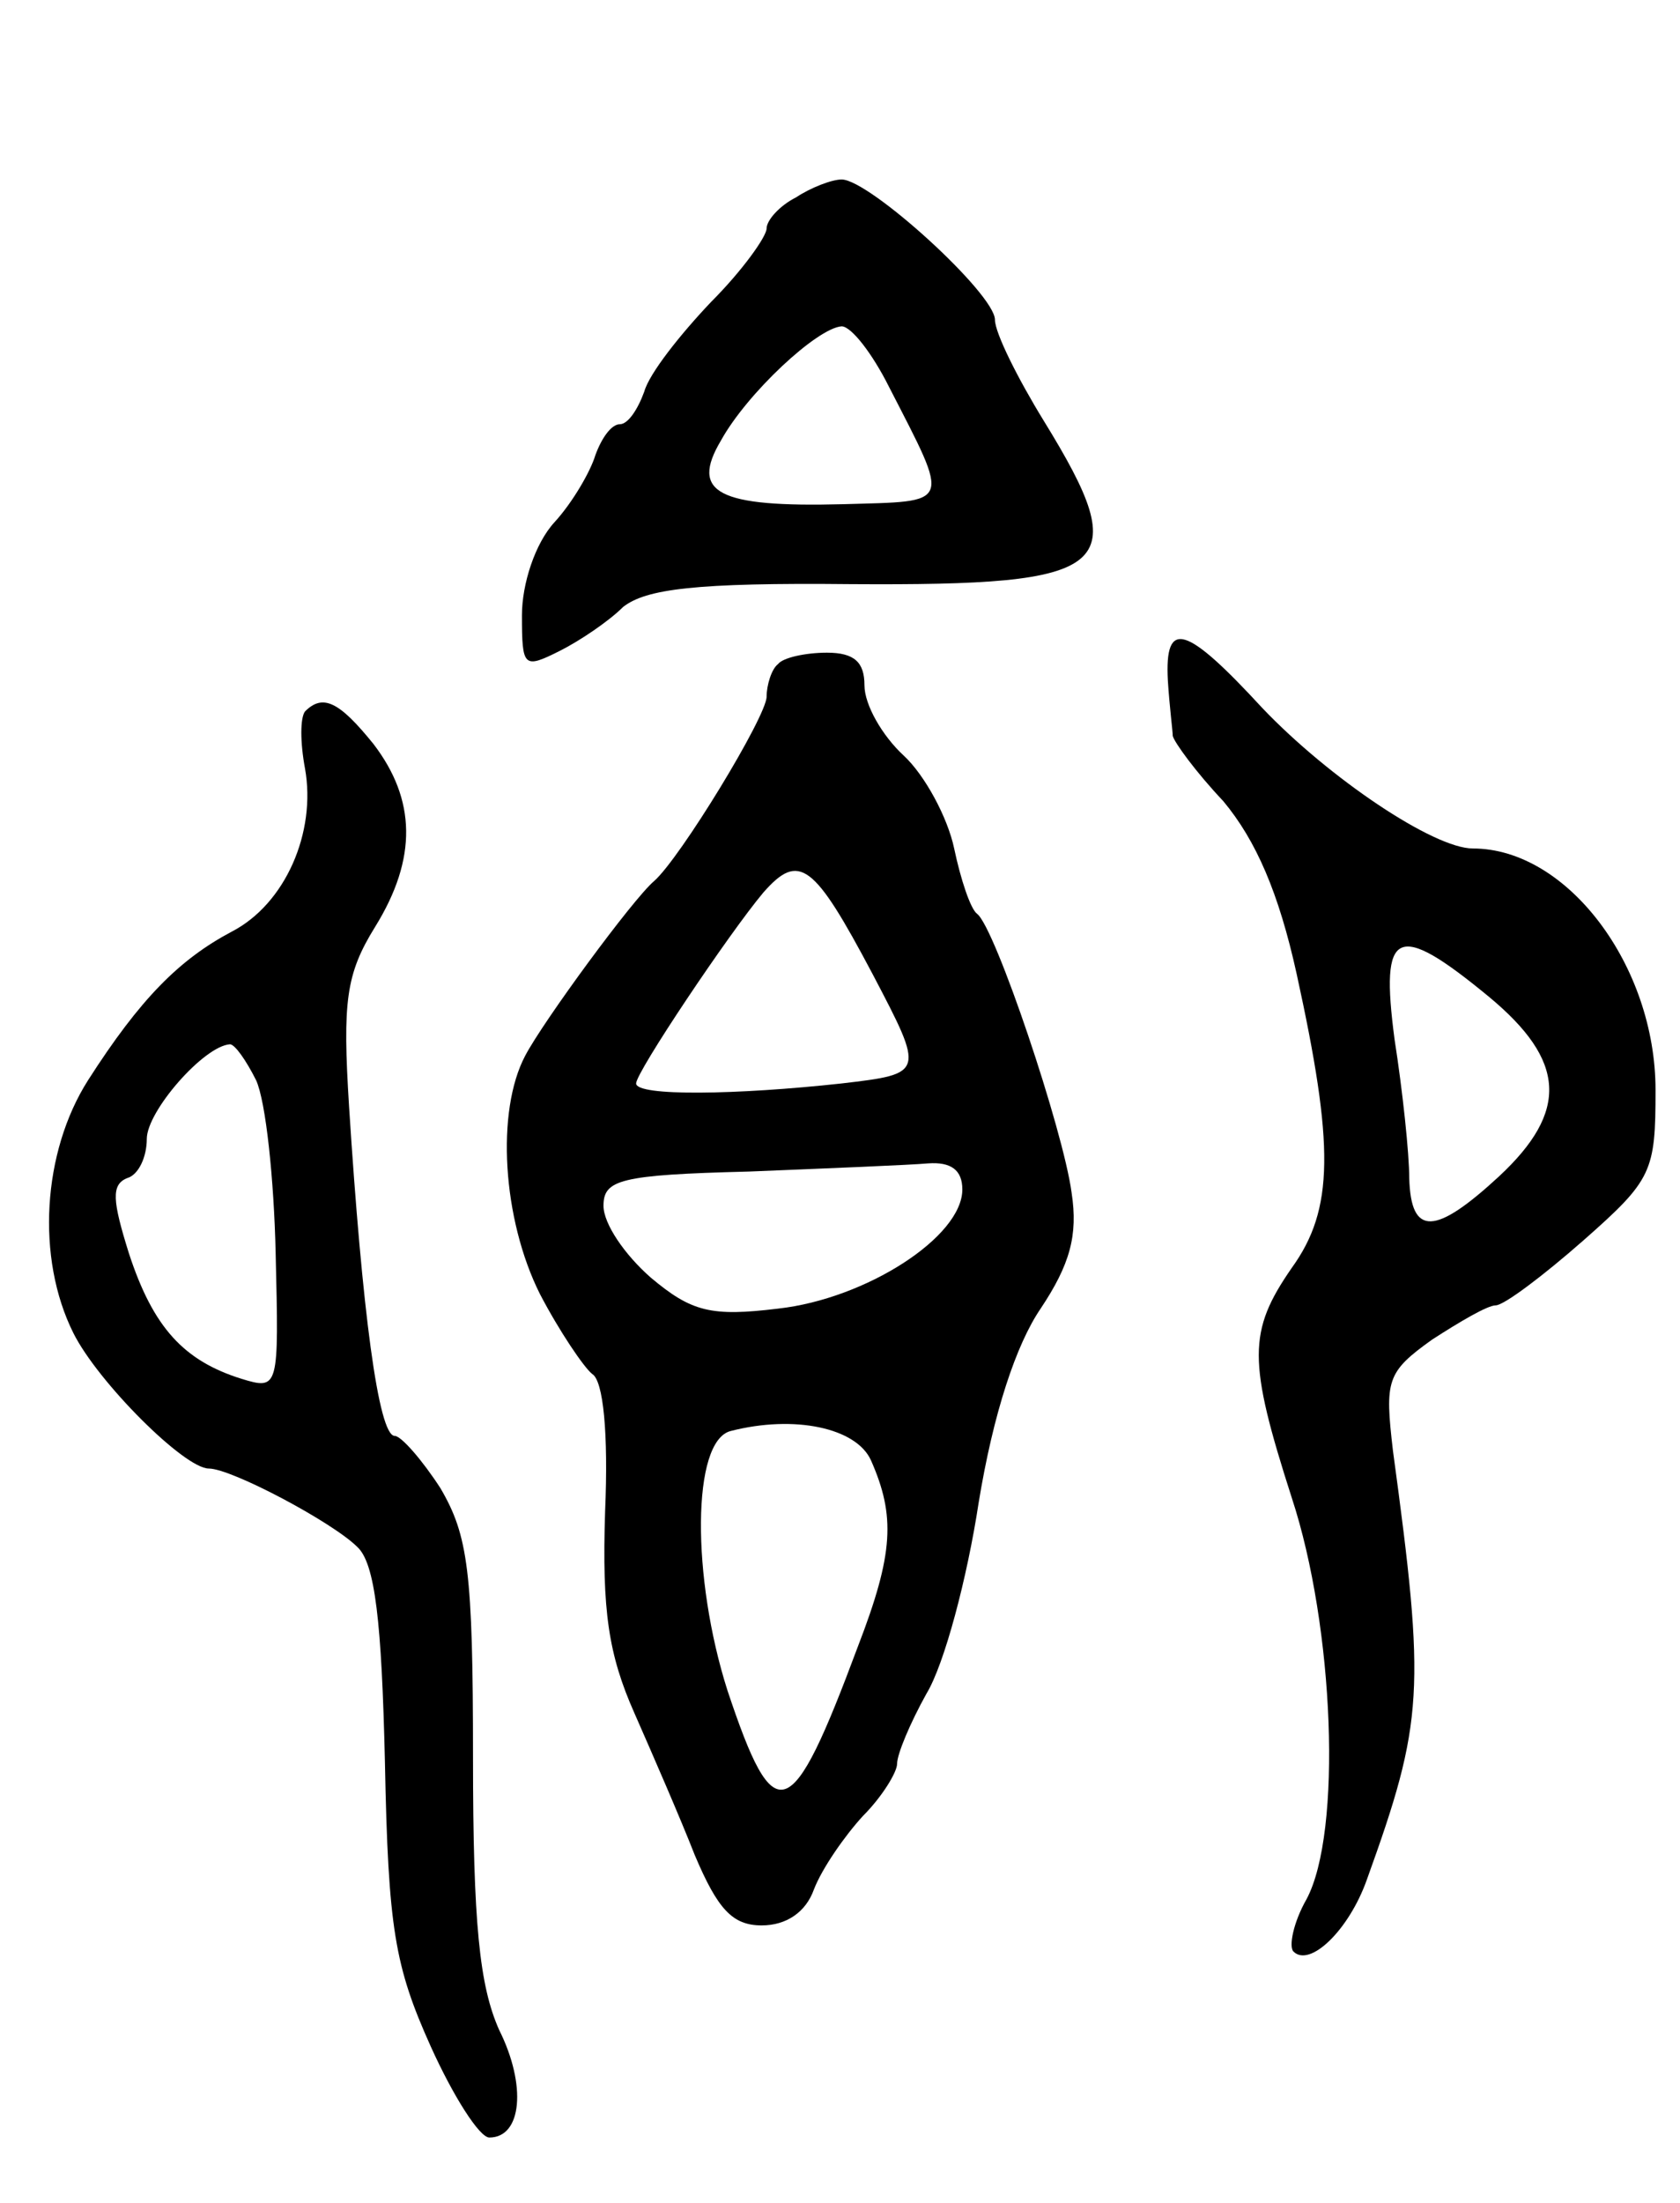 <svg version="1.0" xmlns="http://www.w3.org/2000/svg"
 width="103pt" height="135pt" viewBox="0 0 103 135"
 preserveAspectRatio="xMidYMid meet">
<g transform="translate(0,135) scale(0.1,-0.1)"
fill="#000000" stroke="none">
<path d="M488 1229 c-10 -5 -18 -14 -18 -19 0 -5 -15 -26 -34 -45 -19 -20 -38
-44 -41 -55 -4 -11 -10 -20 -15 -20 -5 0 -11 -8 -15 -19 -3 -10 -14 -29 -25
-41 -12 -13 -20 -38 -20 -57 0 -32 1 -33 23 -22 12 6 30 18 39 27 14 11 44 15
140 14 161 -1 174 9 118 100 -16 26 -30 54 -30 62 0 16 -77 86 -94 86 -6 0
-19 -5 -28 -11z m57 -116 c38 -74 39 -70 -28 -72 -77 -2 -94 7 -75 39 16 29
59 69 74 70 6 0 19 -17 29 -37z"/>
<path d="M716 933 c1 -16 3 -31 3 -34 1 -4 14 -22 31 -40 20 -24 34 -56 45
-106 23 -105 23 -144 -3 -180 -27 -39 -27 -57 0 -141 26 -79 31 -205 9 -246
-8 -14 -11 -29 -8 -32 10 -10 34 13 45 44 35 97 36 116 16 263 -5 43 -4 48 24
68 17 11 34 21 39 21 5 0 29 18 54 40 42 37 44 42 44 92 0 76 -54 148 -112
148 -24 0 -88 43 -129 86 -47 51 -60 55 -58 17z m197 -194 c47 -39 49 -70 6
-110 -39 -36 -54 -37 -55 -1 0 15 -4 53 -9 85 -9 68 1 73 58 26z"/>
<path d="M477 943 c-4 -3 -7 -13 -7 -20 0 -12 -53 -99 -69 -113 -13 -11 -68
-86 -79 -107 -18 -34 -14 -100 9 -146 12 -23 27 -45 32 -49 7 -4 10 -37 8 -84
-2 -61 2 -88 18 -124 11 -25 28 -64 37 -87 14 -33 23 -43 41 -43 15 0 27 8 32
22 5 13 19 33 30 45 12 12 21 27 21 32 0 6 8 25 18 43 11 18 25 71 32 117 9
55 23 97 38 119 18 27 23 45 19 71 -5 38 -47 163 -58 171 -4 3 -10 21 -14 40
-4 19 -18 45 -31 57 -13 12 -24 31 -24 43 0 14 -6 20 -23 20 -13 0 -27 -3 -30
-7z m58 -190 c32 -61 32 -61 -19 -67 -64 -7 -126 -8 -126 0 0 7 57 92 78 117
22 25 31 18 67 -50z m55 -132 c0 -29 -59 -67 -113 -73 -41 -5 -53 -2 -78 19
-16 14 -29 33 -29 44 0 16 10 19 89 21 49 2 99 4 110 5 14 1 21 -4 21 -16z
m-56 -166 c15 -34 14 -57 -8 -114 -41 -110 -51 -114 -80 -27 -22 69 -22 153 2
159 39 10 77 2 86 -18z"/>
<path d="M187 914 c-3 -4 -3 -19 0 -35 7 -39 -12 -83 -45 -100 -32 -17 -56
-41 -88 -91 -28 -44 -32 -109 -9 -155 15 -30 68 -83 83 -83 14 0 76 -33 91
-48 11 -10 15 -46 17 -132 2 -102 6 -125 28 -174 14 -31 30 -56 36 -56 20 0
23 32 6 66 -12 27 -16 65 -16 167 0 114 -3 136 -20 165 -11 17 -24 32 -28 32
-10 0 -20 77 -28 202 -4 64 -2 81 16 110 26 42 25 78 -1 112 -21 26 -31 31
-42 20z m-30 -226 c6 -13 11 -61 12 -106 2 -83 2 -84 -21 -77 -35 11 -54 31
-69 77 -10 32 -11 42 -1 46 7 2 12 13 12 24 0 17 35 57 51 58 3 0 10 -10 16
-22z"/>
</g>
</svg>
